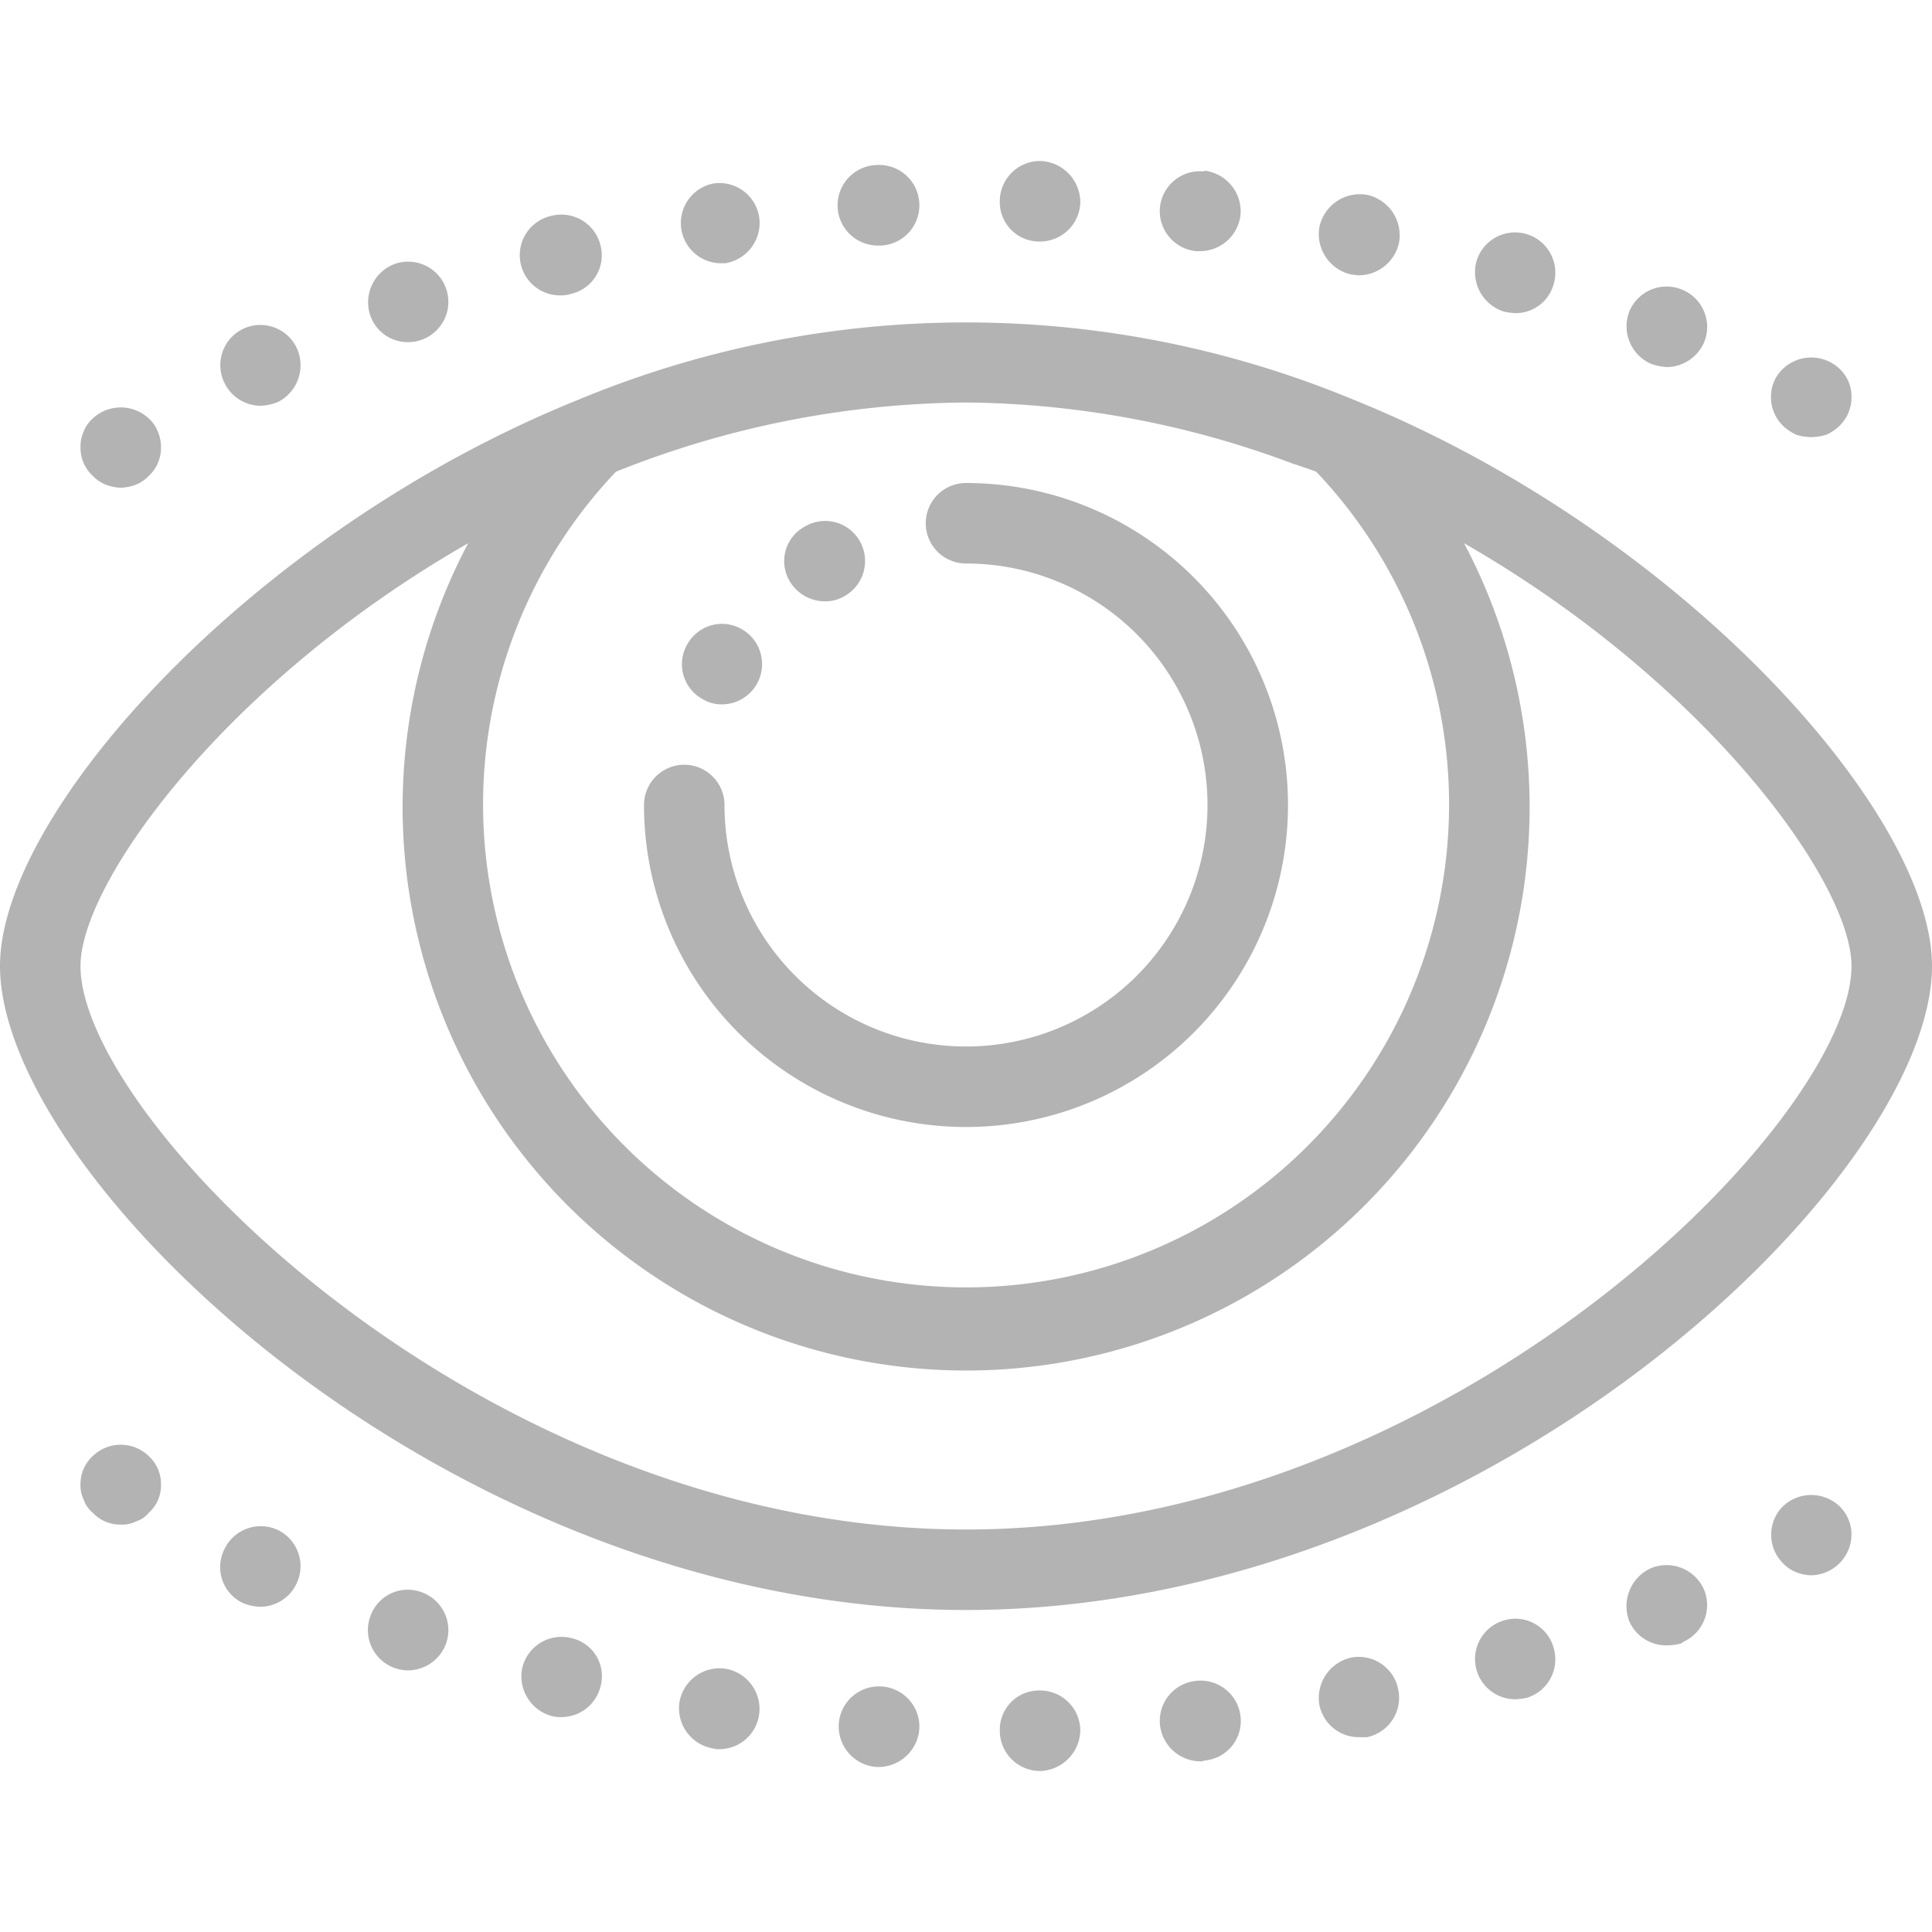 <svg xmlns="http://www.w3.org/2000/svg" viewBox="0 0 24 24"><path d="M22.5,19.569a.584.584,0,0,1-.19-.039.457.457,0,0,1-.16-.11.5.5,0,0,1,0-.71.511.511,0,0,1,.7,0,.49.49,0,0,1,.15.359.511.511,0,0,1-.5.5ZM12.92,22h.01a.515.515,0,0,0,.49-.51h0a.5.5,0,0,0-.51-.49h0a.486.486,0,0,0-.49.5A.5.5,0,0,0,12.92,22Zm-2-.05h0a.51.51,0,0,0,.5-.471h0a.5.5,0,0,0-.47-.529h0a.5.5,0,0,0-.53.46h0a.505.505,0,0,0,.47.54Zm3.99-.07h0a.09.09,0,0,0,.05-.01h0a.492.492,0,0,0,.45-.551h0a.5.5,0,0,0-.55-.439h0a.5.5,0,0,0-.45.55A.508.508,0,0,0,14.91,21.88Zm-5.97-.151h0a.5.5,0,0,0,.49-.429h0a.507.507,0,0,0-.42-.571h0a.506.506,0,0,0-.57.42h0a.506.506,0,0,0,.42.571A.215.215,0,0,0,8.94,21.729Zm7.94-.149h.1a.5.5,0,0,0,.39-.59h0a.5.5,0,0,0-.58-.4h0a.514.514,0,0,0-.4.59A.5.5,0,0,0,16.88,21.58Zm-9.9-.25h0a.5.5,0,0,0,.48-.38h0a.483.483,0,0,0-.36-.6h0a.5.5,0,0,0-.61.36h0a.511.511,0,0,0,.37.609A.444.444,0,0,0,6.98,21.33Zm11.84-.221h0a.77.77,0,0,0,.15-.019h0a.5.5,0,0,0,.33-.62h0a.493.493,0,0,0-.62-.34h0a.5.5,0,0,0,.14.979ZM5.07,20.75h0a.506.506,0,0,0,.47-.33h0a.5.5,0,0,0-.3-.64h0a.492.492,0,0,0-.64.3h0a.5.5,0,0,0,.3.64A.508.508,0,0,0,5.07,20.75Zm15.64-.311h0a.626.626,0,0,0,.19-.029h0V20.4h0a.5.5,0,0,0,.27-.649h0a.509.509,0,0,0-.66-.271h0a.518.518,0,0,0-.27.661A.5.5,0,0,0,20.71,20.439ZM3.23,19.96h0a.5.5,0,0,0,.45-.28h0a.5.5,0,0,0-.22-.67h0a.5.5,0,0,0-.67.23h0a.494.494,0,0,0,.22.67A.605.605,0,0,0,3.23,19.96ZM1.69,18.9a.346.346,0,0,0,.16-.109A.455.455,0,0,0,2,18.439a.468.468,0,0,0-.15-.349.5.5,0,0,0-.7,0,.468.468,0,0,0-.15.349.41.41,0,0,0,.04.191.361.361,0,0,0,.11.16.468.468,0,0,0,.35.149A.394.394,0,0,0,1.69,18.9ZM24,12c0,2.634-5.555,8-12,8S0,14.634,0,12c0-1.912,3.138-5.4,7.183-7.034a12.554,12.554,0,0,1,9.633,0C20.862,6.6,24,10.088,24,12ZM12,5a11.9,11.9,0,0,0-4.349.86,6,6,0,1,0,8.7,0c-.088-.035-.176-.06-.264-.093l-.007,0h0A11.82,11.82,0,0,0,12,5Zm11,7c0-1.033-1.793-3.518-4.813-5.252a7,7,0,1,1-12.371,0C2.794,8.479,1,10.966,1,12c0,1.918,5,7,11,7S23,13.918,23,12Zm-.31-6.6a.617.617,0,0,0,.16-.109A.494.494,0,0,0,23,4.93a.469.469,0,0,0-.15-.35.51.51,0,0,0-.7,0,.469.469,0,0,0-.15.35.494.494,0,0,0,.15.36.617.617,0,0,0,.16.109.6.6,0,0,0,.38,0ZM3.24,5.04h0a.585.585,0,0,0,.22-.05h0a.511.511,0,0,0,.22-.68h0a.5.5,0,0,0-.67-.22h0a.5.5,0,0,0-.22.67A.5.5,0,0,0,3.24,5.04Zm17.47-.48h0a.511.511,0,0,0,.46-.31h0a.5.5,0,0,0-.27-.65h0a.5.5,0,0,0-.66.27h0a.509.509,0,0,0,.27.65A.711.711,0,0,0,20.71,4.56ZM5.07,4.25h0a.508.508,0,0,0,.17-.03h0a.5.5,0,0,0,.3-.64h0a.5.5,0,0,0-.64-.3h0a.509.509,0,0,0-.3.64A.492.492,0,0,0,5.07,4.25Zm13.76-.36h0a.489.489,0,0,0,.47-.36h0a.5.5,0,0,0-.33-.62h0a.5.5,0,0,0-.63.34h0a.514.514,0,0,0,.34.62h0A.772.772,0,0,0,18.83,3.89ZM6.98,3.67h0a.459.459,0,0,0,.12-.021h0a.491.491,0,0,0,.36-.6h0a.5.5,0,0,0-.6-.37h0a.5.5,0,0,0,.12.99Zm9.9-.25h0a.513.513,0,0,0,.5-.41h0a.514.514,0,0,0-.4-.59h0a.514.514,0,0,0-.59.4h0a.515.515,0,0,0,.4.591C16.82,3.41,16.85,3.42,16.88,3.42ZM8.94,3.27h.07a.508.508,0,0,0,.42-.581h0a.5.5,0,0,0-.57-.409h0a.5.5,0,0,0,.08.99Zm5.97-.15h0a.507.507,0,0,0,.5-.45h0a.509.509,0,0,0-.45-.55v.01a.5.5,0,0,0-.55.439h0a.5.5,0,0,0,.45.551h.05Zm-3.99-.07h.03a.5.5,0,0,0,.47-.53h0a.5.5,0,0,0-.53-.47h0a.5.5,0,0,0,.03,1ZM12.91,3h0a.5.5,0,0,0,.51-.49h0A.515.515,0,0,0,12.93,2h0a.5.5,0,0,0-.51.49h0a.489.489,0,0,0,.49.51ZM1.69,6.02a.457.457,0,0,0,.16-.11A.472.472,0,0,0,2,5.56a.484.484,0,0,0-.04-.2A.423.423,0,0,0,1.85,5.2a.511.511,0,0,0-.7,0,.423.423,0,0,0-.11.159.455.455,0,0,0-.04.2.472.472,0,0,0,.15.35.457.457,0,0,0,.16.11.585.585,0,0,0,.19.04A.585.585,0,0,0,1.69,6.02ZM16,10a4,4,0,0,0-4-4,.5.5,0,0,0,0,1,3,3,0,1,1-3,3,.5.5,0,0,0-1,0,4,4,0,0,0,8,0ZM8.97,8.75h0A.5.5,0,0,0,9.4,8.5h0a.5.5,0,0,0-.18-.681h0A.492.492,0,0,0,8.54,8h0a.493.493,0,0,0,.18.68A.46.46,0,0,0,8.97,8.75Zm1.28-1.28h0A.467.467,0,0,0,10.5,7.4h0a.5.5,0,0,0,.18-.679h0A.494.494,0,0,0,10,6.54h0a.488.488,0,0,0-.19.68A.511.511,0,0,0,10.25,7.47Z" fill="#b3b3b3"/></svg>